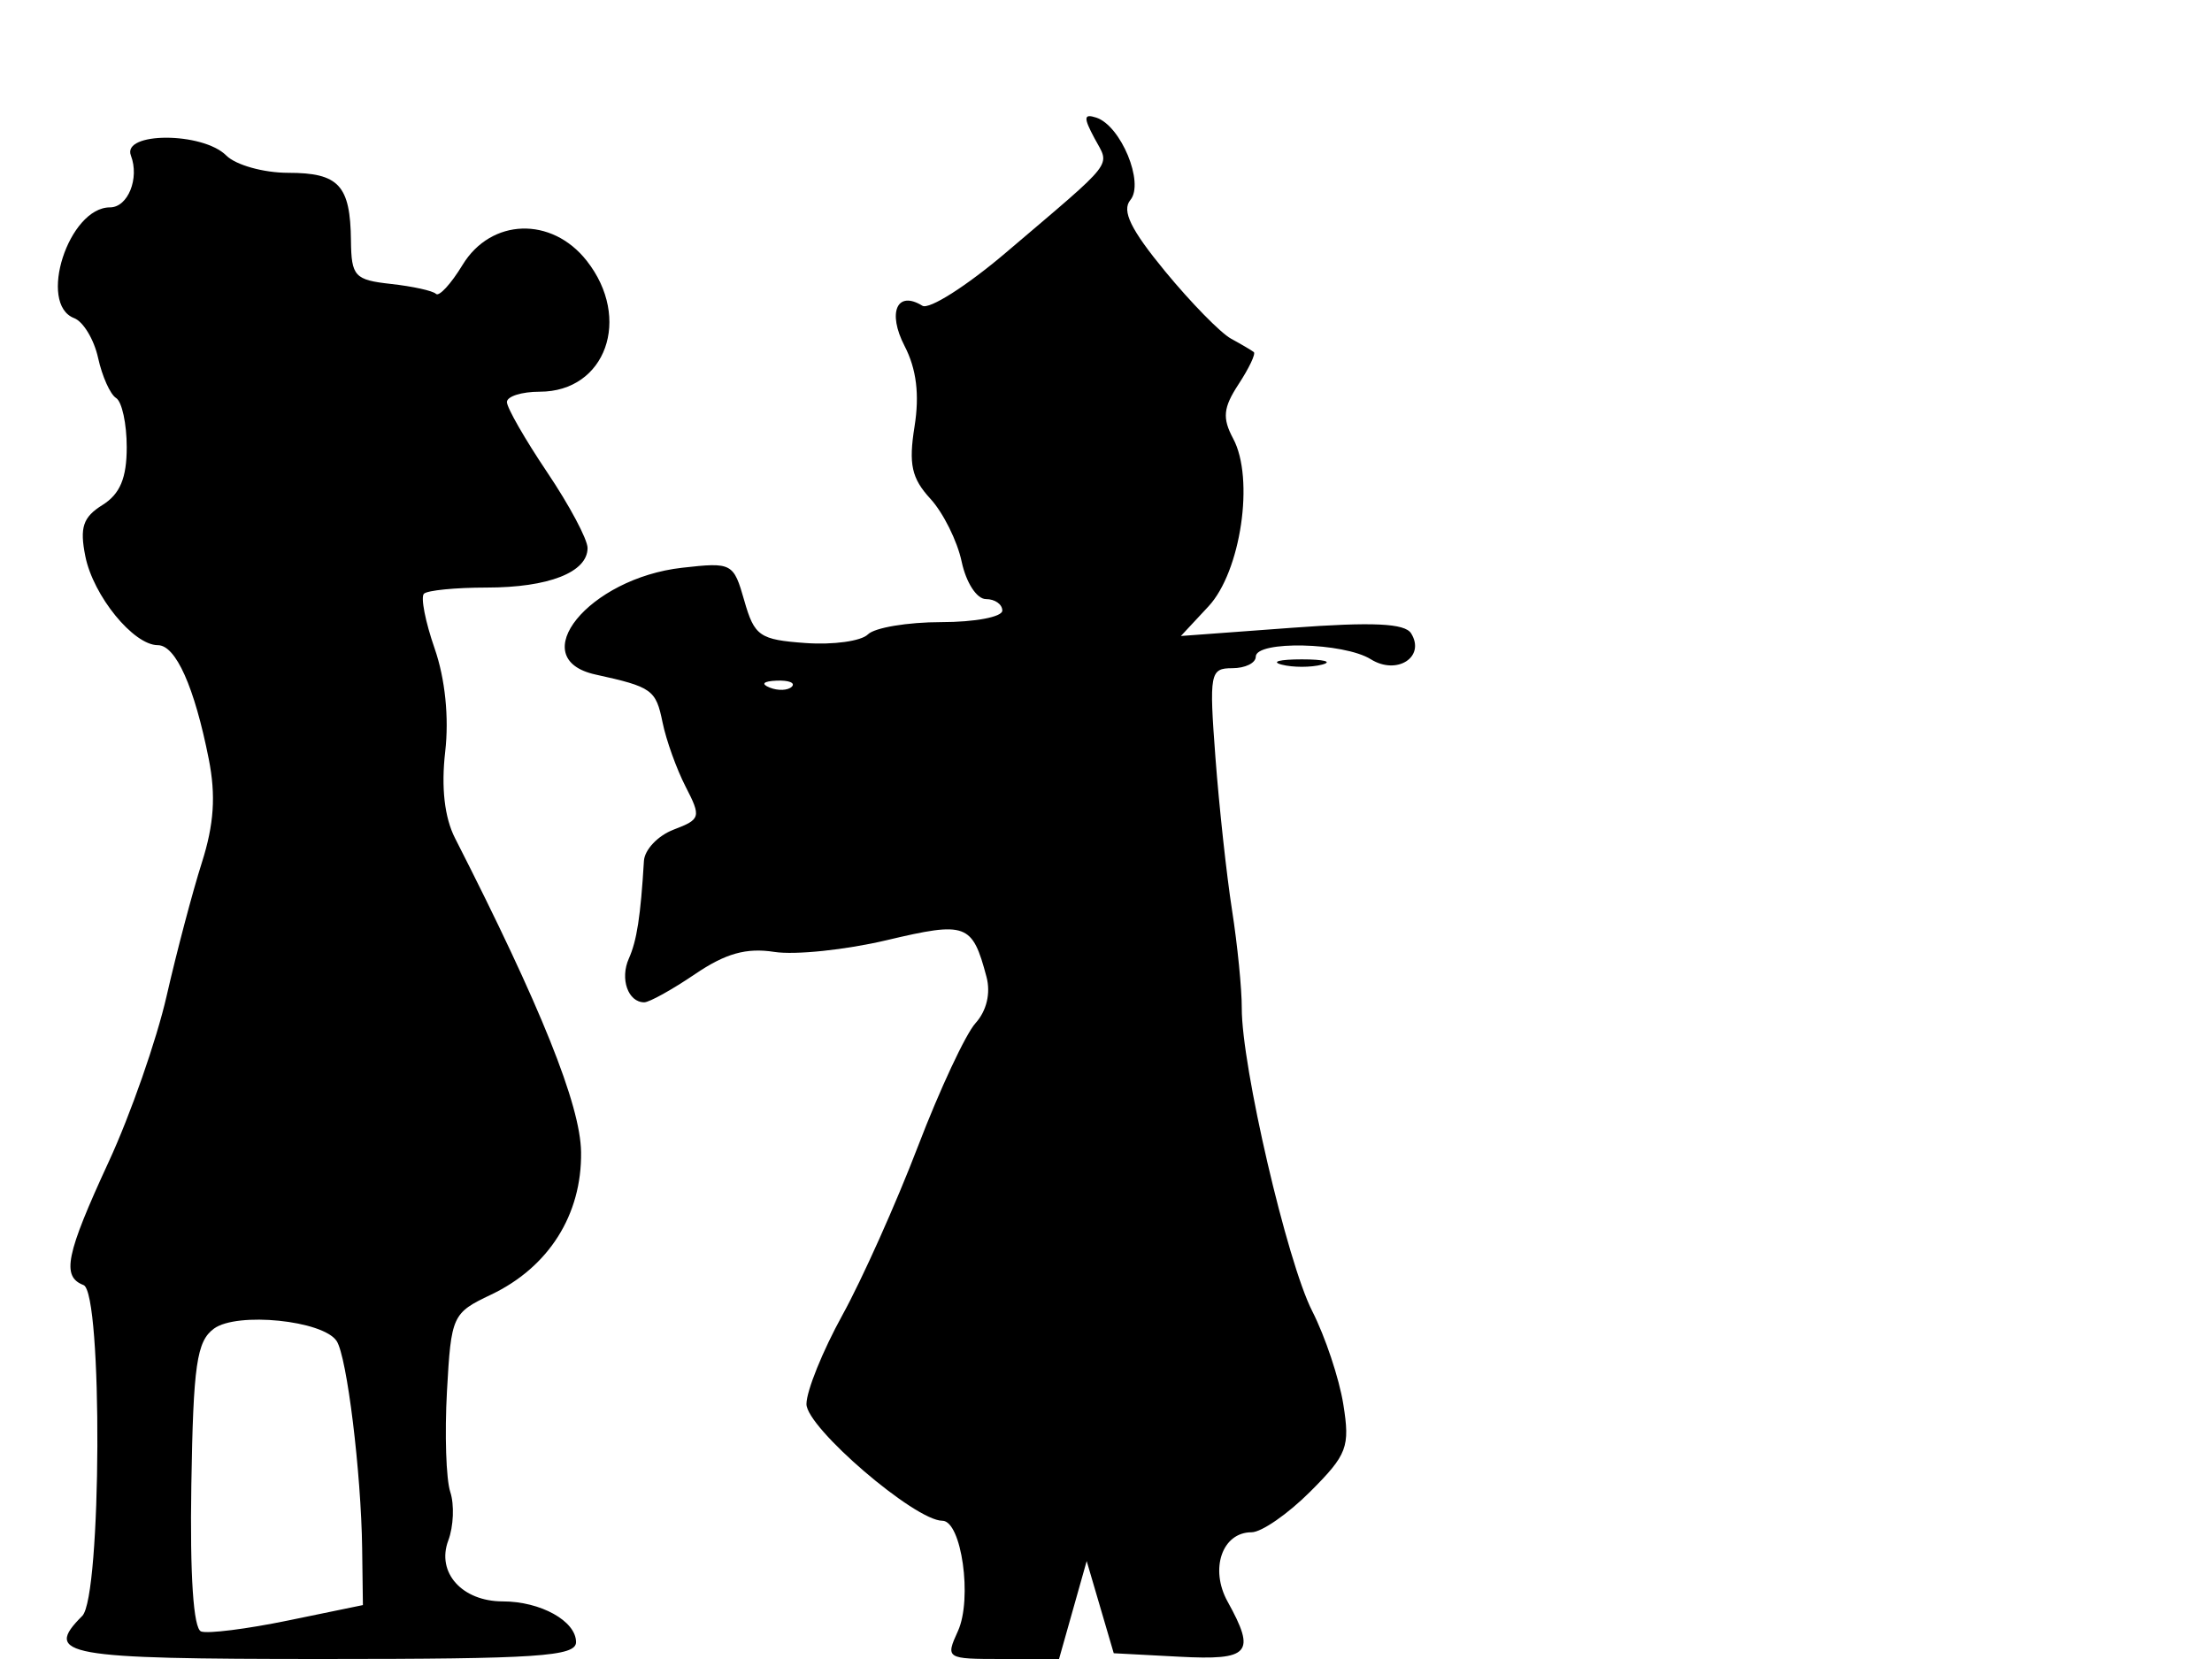 <svg xmlns="http://www.w3.org/2000/svg" width="192" height="144" viewBox="0 0 192 144" version="1.1">
	<path d="M 95.001 12.001 C 96.347 14.516, 96.975 13.705, 87.311 21.928 C 83.907 24.824, 80.645 26.898, 80.061 26.538 C 77.858 25.176, 77.006 27.110, 78.519 30.036 C 79.550 32.031, 79.824 34.249, 79.381 37.022 C 78.857 40.296, 79.124 41.513, 80.757 43.292 C 81.872 44.507, 83.093 46.962, 83.471 48.750 C 83.856 50.569, 84.784 52, 85.579 52 C 86.361 52, 87 52.450, 87 53 C 87 53.550, 84.615 54, 81.700 54 C 78.785 54, 75.921 54.479, 75.336 55.064 C 74.751 55.649, 72.313 55.987, 69.918 55.814 C 65.933 55.527, 65.483 55.215, 64.606 52.140 C 63.671 48.861, 63.540 48.792, 59.210 49.280 C 51.099 50.194, 45.433 57.174, 51.685 58.548 C 56.608 59.631, 56.929 59.860, 57.510 62.707 C 57.823 64.243, 58.725 66.753, 59.513 68.285 C 60.872 70.924, 60.818 71.119, 58.473 72.010 C 57.113 72.527, 55.952 73.749, 55.893 74.725 C 55.602 79.550, 55.278 81.645, 54.583 83.202 C 53.797 84.962, 54.514 87, 55.919 87 C 56.360 87, 58.341 85.900, 60.322 84.557 C 62.979 82.753, 64.783 82.247, 67.211 82.625 C 69.020 82.907, 73.409 82.449, 76.965 81.607 C 83.894 79.967, 84.392 80.150, 85.627 84.790 C 86.004 86.205, 85.640 87.740, 84.675 88.807 C 83.816 89.756, 81.565 94.575, 79.673 99.516 C 77.781 104.457, 74.831 111.045, 73.117 114.155 C 71.402 117.265, 70 120.738, 70 121.872 C 70 123.917, 79.414 132, 81.796 132 C 83.463 132, 84.420 138.782, 83.147 141.577 C 82.060 143.963, 82.118 144, 86.983 144 L 91.923 144 93.123 139.750 L 94.323 135.500 95.498 139.500 L 96.672 143.500 102.336 143.800 C 108.495 144.126, 109.041 143.508, 106.554 139.016 C 104.986 136.182, 106.086 133, 108.635 133 C 109.496 133, 111.786 131.414, 113.724 129.476 C 116.944 126.256, 117.192 125.601, 116.597 121.884 C 116.240 119.647, 115.024 116.008, 113.897 113.798 C 111.717 109.525, 107.764 92.516, 107.785 87.500 C 107.792 85.850, 107.412 82.025, 106.940 79 C 106.468 75.975, 105.819 70.013, 105.499 65.750 C 104.948 58.424, 105.028 58, 106.958 58 C 108.081 58, 109 57.550, 109 57 C 109 55.584, 116.636 55.756, 118.989 57.225 C 121.249 58.637, 123.753 57.028, 122.486 54.978 C 121.944 54.101, 119.175 53.971, 112.123 54.493 L 102.500 55.204 104.894 52.635 C 107.707 49.615, 108.898 41.546, 107.042 38.079 C 106.082 36.284, 106.170 35.390, 107.509 33.346 C 108.417 31.960, 109.011 30.707, 108.830 30.561 C 108.648 30.415, 107.759 29.891, 106.854 29.397 C 105.948 28.904, 103.376 26.277, 101.138 23.560 C 98.147 19.928, 97.346 18.288, 98.114 17.362 C 99.349 15.874, 97.293 10.906, 95.153 10.208 C 94.061 9.852, 94.032 10.191, 95.001 12.001 M 11.362 13.500 C 12.121 15.478, 11.104 18, 9.548 18 C 5.959 18, 3.246 26.390, 6.439 27.615 C 7.230 27.919, 8.165 29.474, 8.516 31.072 C 8.867 32.670, 9.569 34.234, 10.077 34.548 C 10.585 34.861, 11 36.783, 11 38.818 C 11 41.500, 10.419 42.882, 8.890 43.836 C 7.202 44.891, 6.905 45.777, 7.406 48.279 C 8.094 51.719, 11.583 56, 13.699 56 C 15.259 56, 16.879 59.621, 18.120 65.882 C 18.746 69.041, 18.579 71.551, 17.518 74.882 C 16.710 77.422, 15.335 82.626, 14.463 86.447 C 13.592 90.267, 11.331 96.743, 9.439 100.837 C 5.714 108.900, 5.325 110.804, 7.250 111.542 C 8.920 112.183, 8.819 138.581, 7.141 140.259 C 3.727 143.673, 5.549 144, 28 144 C 46.654 144, 50 143.777, 50 142.535 C 50 140.707, 46.927 139, 43.637 139 C 40.105 139, 37.863 136.495, 38.910 133.716 C 39.369 132.497, 39.447 130.600, 39.083 129.500 C 38.719 128.400, 38.590 124.465, 38.796 120.757 C 39.160 114.194, 39.262 113.969, 42.605 112.383 C 47.628 110, 50.513 105.438, 50.437 100 C 50.381 95.912, 46.954 87.378, 39.496 72.751 C 38.582 70.959, 38.285 68.347, 38.643 65.251 C 38.986 62.289, 38.640 58.914, 37.726 56.287 C 36.919 53.970, 36.501 51.832, 36.796 51.537 C 37.092 51.242, 39.538 51, 42.232 51 C 47.616 51, 51 49.674, 51 47.565 C 51 46.815, 49.425 43.861, 47.500 41 C 45.575 38.139, 44 35.394, 44 34.900 C 44 34.405, 45.280 34, 46.845 34 C 52.582 34, 54.866 27.642, 50.927 22.635 C 47.881 18.762, 42.616 18.939, 40.148 22.996 C 39.146 24.644, 38.108 25.774, 37.841 25.507 C 37.574 25.240, 35.813 24.852, 33.928 24.645 C 30.783 24.298, 30.497 23.988, 30.463 20.882 C 30.410 16.079, 29.410 15, 25.012 15 C 22.884 15, 20.468 14.325, 19.643 13.500 C 17.580 11.438, 10.570 11.438, 11.362 13.500 M 111.250 57.689 C 112.213 57.941, 113.787 57.941, 114.750 57.689 C 115.713 57.438, 114.925 57.232, 113 57.232 C 111.075 57.232, 110.287 57.438, 111.250 57.689 M 66.813 59.683 C 67.534 59.972, 68.397 59.936, 68.729 59.604 C 69.061 59.272, 68.471 59.036, 67.417 59.079 C 66.252 59.127, 66.015 59.364, 66.813 59.683 M 18.574 115.322 C 17.072 116.421, 16.777 118.456, 16.607 128.917 C 16.480 136.746, 16.788 141.361, 17.454 141.609 C 18.029 141.823, 21.425 141.396, 25 140.659 L 31.500 139.320 31.435 134.410 C 31.349 127.806, 30.114 117.757, 29.222 116.402 C 28.043 114.609, 20.584 113.853, 18.574 115.322" stroke="none" fill="black" fill-rule="evenodd"/>
</svg>